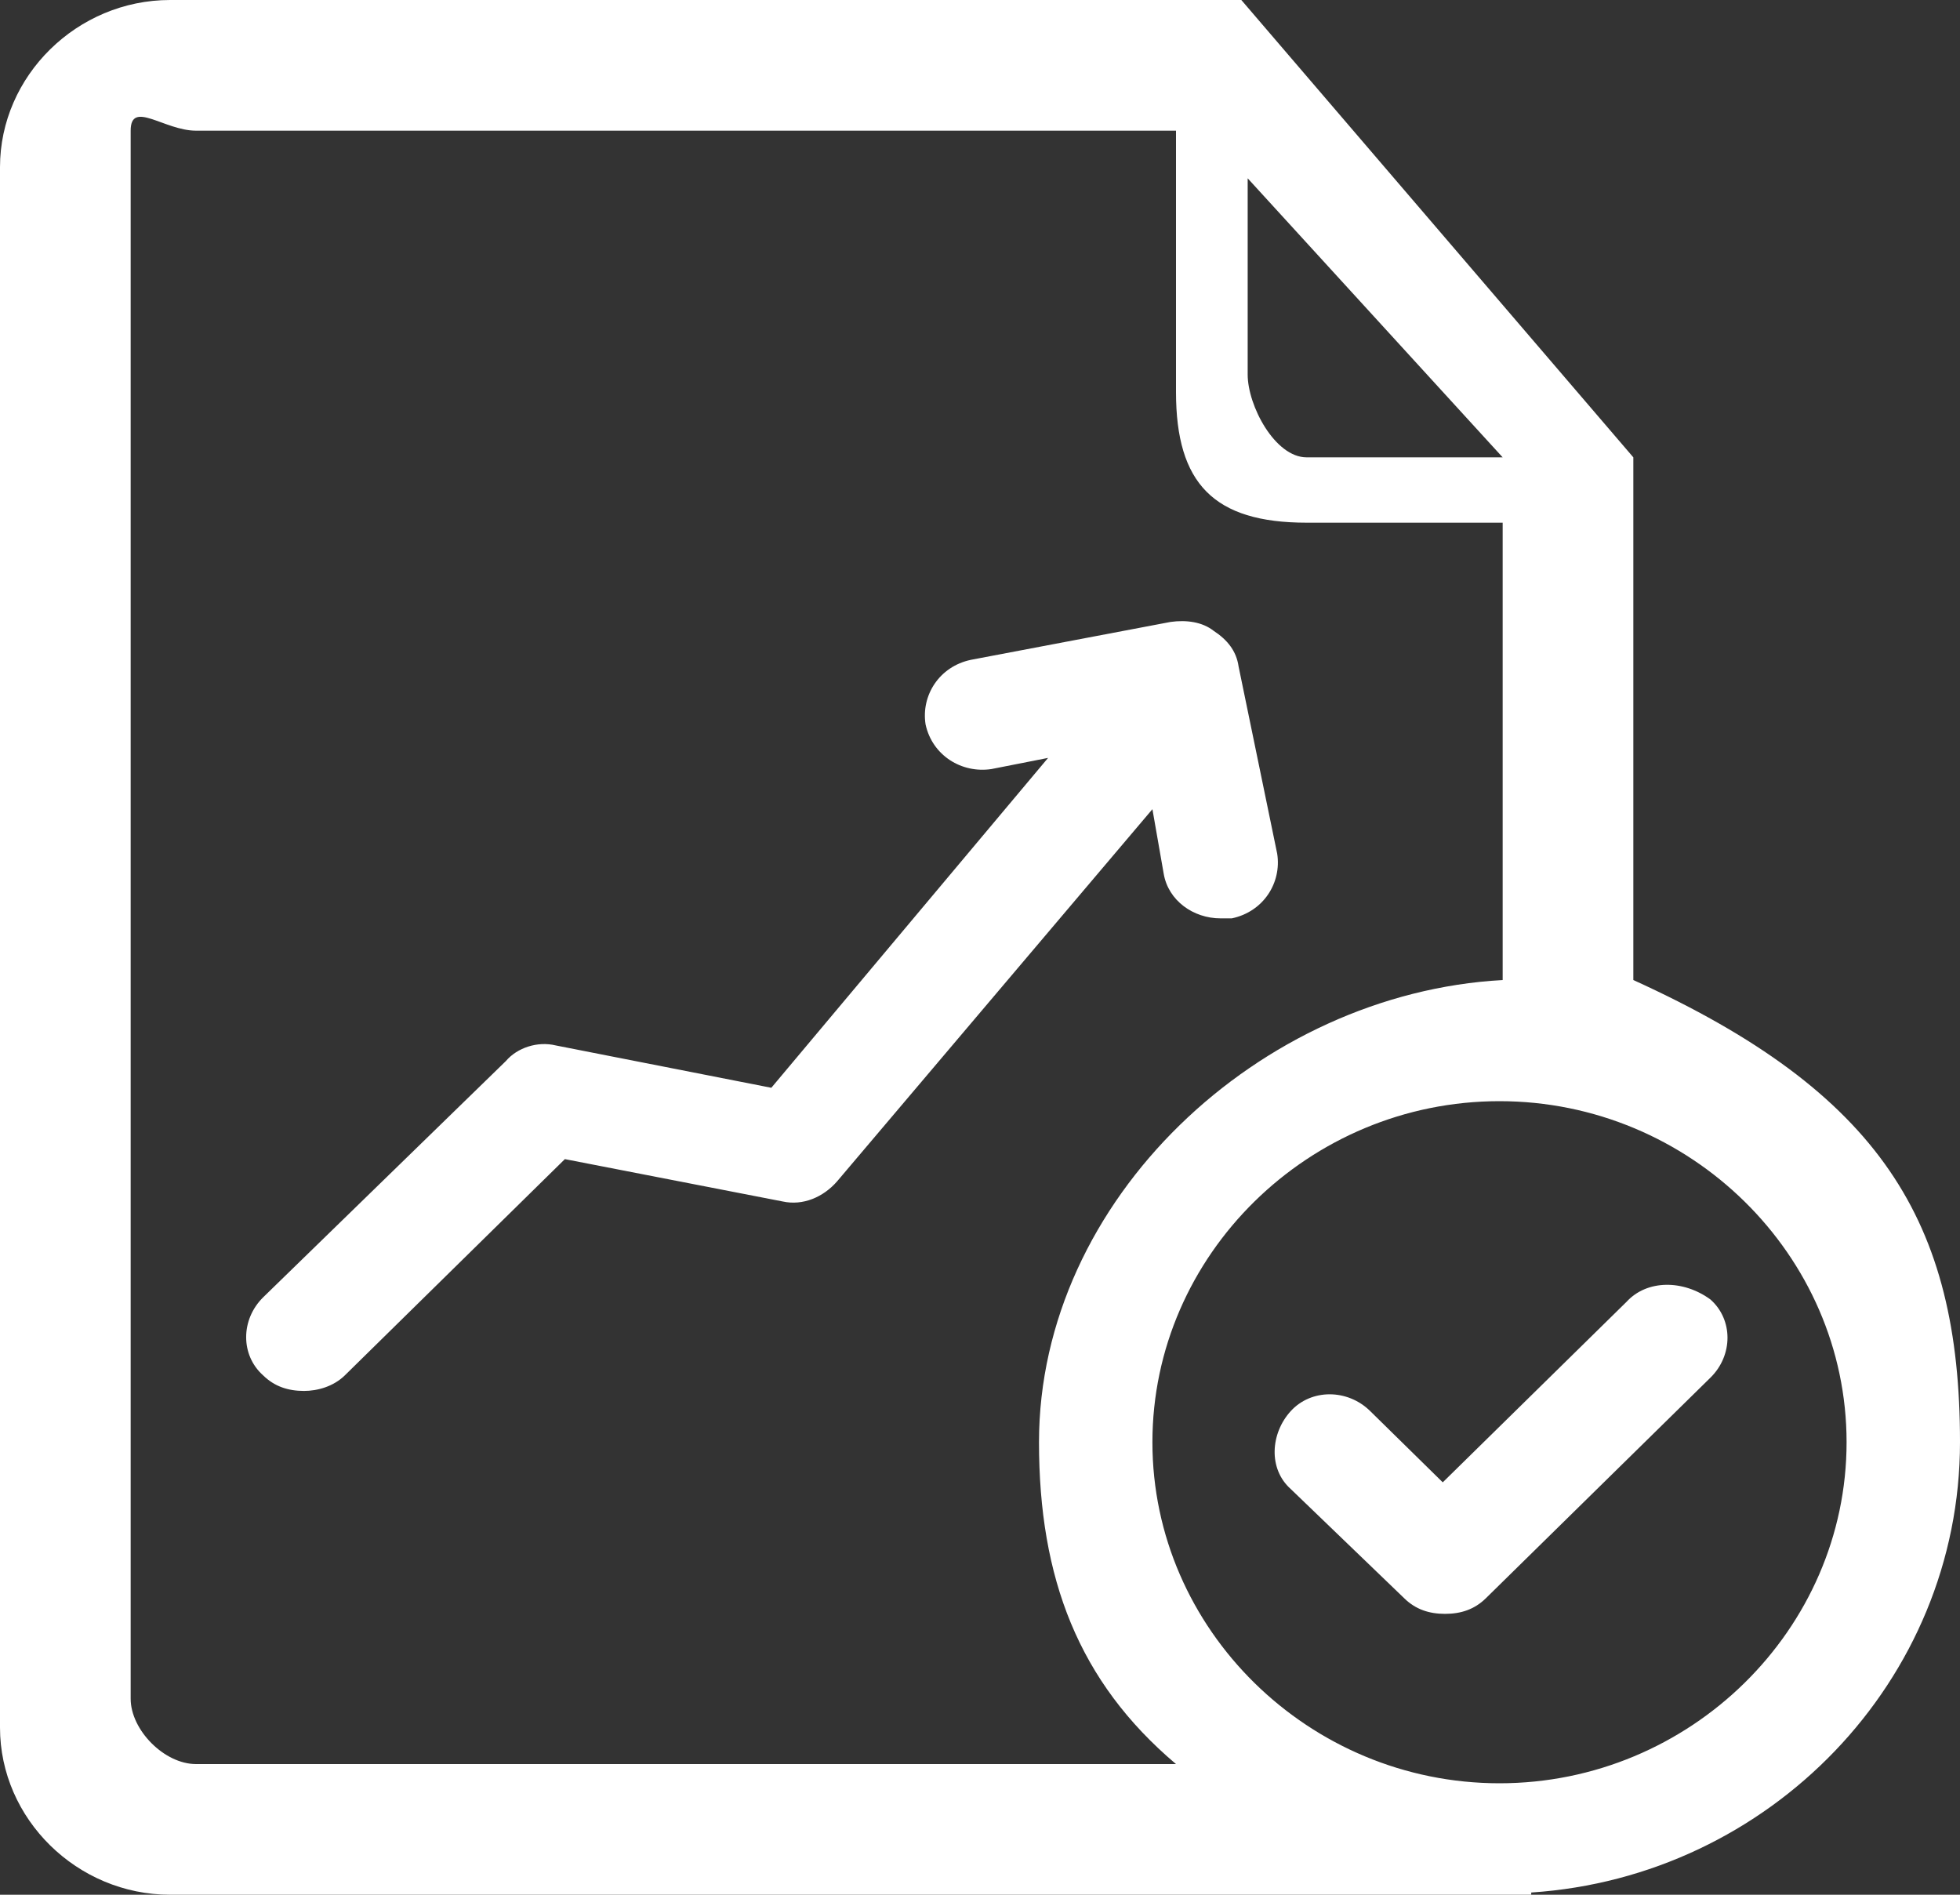 <?xml version="1.0" encoding="UTF-8"?>
<svg width="30px" height="29px" viewBox="0 0 30 29" version="1.1" xmlns="http://www.w3.org/2000/svg" xmlns:xlink="http://www.w3.org/1999/xlink">
    <rect x="0" y="0" width="30" height="29" fill="#333333" stroke="none"/>
    <!-- Generator: Sketch 48.2 (47327) - http://www.bohemiancoding.com/sketch -->
    <title>Combined shape 3080</title>
    <desc>Created with Sketch.</desc>
    <defs></defs>
    <g id="Artboard" stroke="none" stroke-width="1" fill="none" fill-rule="evenodd" transform="translate(-660, -1345)">
        <g id="管理分析报表" fill="#FFFFFF">
            <g id="01-拷贝-7">
                <path d="M685,1360 C688.786,1361.72 690,1363.696 690,1367.074 C690,1370.725 687.083,1373.727 683.437,1373.966 L683.437,1374 L662.604,1374 C661.181,1374 660,1372.84 660,1371.441 L660,1347.559 C660,1346.16 661.181,1345 662.604,1345 L679,1345 L685,1352 L685,1360 Z M679.097,1347.729 L679.097,1350.732 C679.097,1351.209 679.514,1352 680,1352 L683,1352 L679.097,1347.729 Z M663,1372 L678,1372 C676.507,1370.738 675.903,1369.155 675.903,1367.074 C675.903,1363.355 679.285,1360.205 683,1360 L683,1353 L680,1353 C678.577,1353 678,1352.399 678,1351 L678,1347 L663,1347 C662.514,1347 662,1346.522 662,1347 L662,1371 C662,1371.478 662.514,1372 663,1372 Z M682.951,1372.294 C685.868,1372.294 688.264,1369.94 688.264,1367.074 C688.264,1364.208 685.868,1361.854 682.951,1361.854 C680.035,1361.854 677.639,1364.208 677.639,1367.074 C677.639,1369.94 680.035,1372.294 682.951,1372.294 Z M684.896,1364.925 C685.208,1364.584 685.764,1364.584 686.181,1364.89 C686.528,1365.198 686.528,1365.743 686.181,1366.085 L682.743,1369.462 C682.569,1369.633 682.361,1369.701 682.118,1369.701 C681.875,1369.701 681.667,1369.633 681.493,1369.462 L679.757,1367.791 C679.41,1367.483 679.445,1366.938 679.757,1366.597 C680.07,1366.255 680.625,1366.255 680.972,1366.597 L682.083,1367.688 L684.896,1364.925 Z M677.812,1358.374 L677.639,1357.385 L672.812,1363.082 C672.604,1363.321 672.292,1363.458 671.979,1363.389 L668.646,1362.741 L665.278,1366.051 C665.104,1366.221 664.861,1366.289 664.653,1366.289 C664.41,1366.289 664.201,1366.221 664.028,1366.051 C663.681,1365.743 663.681,1365.198 664.028,1364.856 L667.743,1361.24 C667.917,1361.035 668.229,1360.933 668.507,1361.001 L671.806,1361.649 L676.042,1356.6 L675.174,1356.771 C674.722,1356.839 674.271,1356.566 674.167,1356.088 C674.097,1355.645 674.375,1355.201 674.861,1355.099 L677.917,1354.519 C678.16,1354.485 678.403,1354.519 678.576,1354.655 C678.785,1354.792 678.924,1354.962 678.958,1355.201 L679.549,1358.067 C679.618,1358.511 679.34,1358.954 678.854,1359.056 L678.681,1359.056 C678.264,1359.056 677.882,1358.783 677.812,1358.374 Z" id="Combined-shape-3080"></path>
            </g>
        </g>
    </g>
</svg>